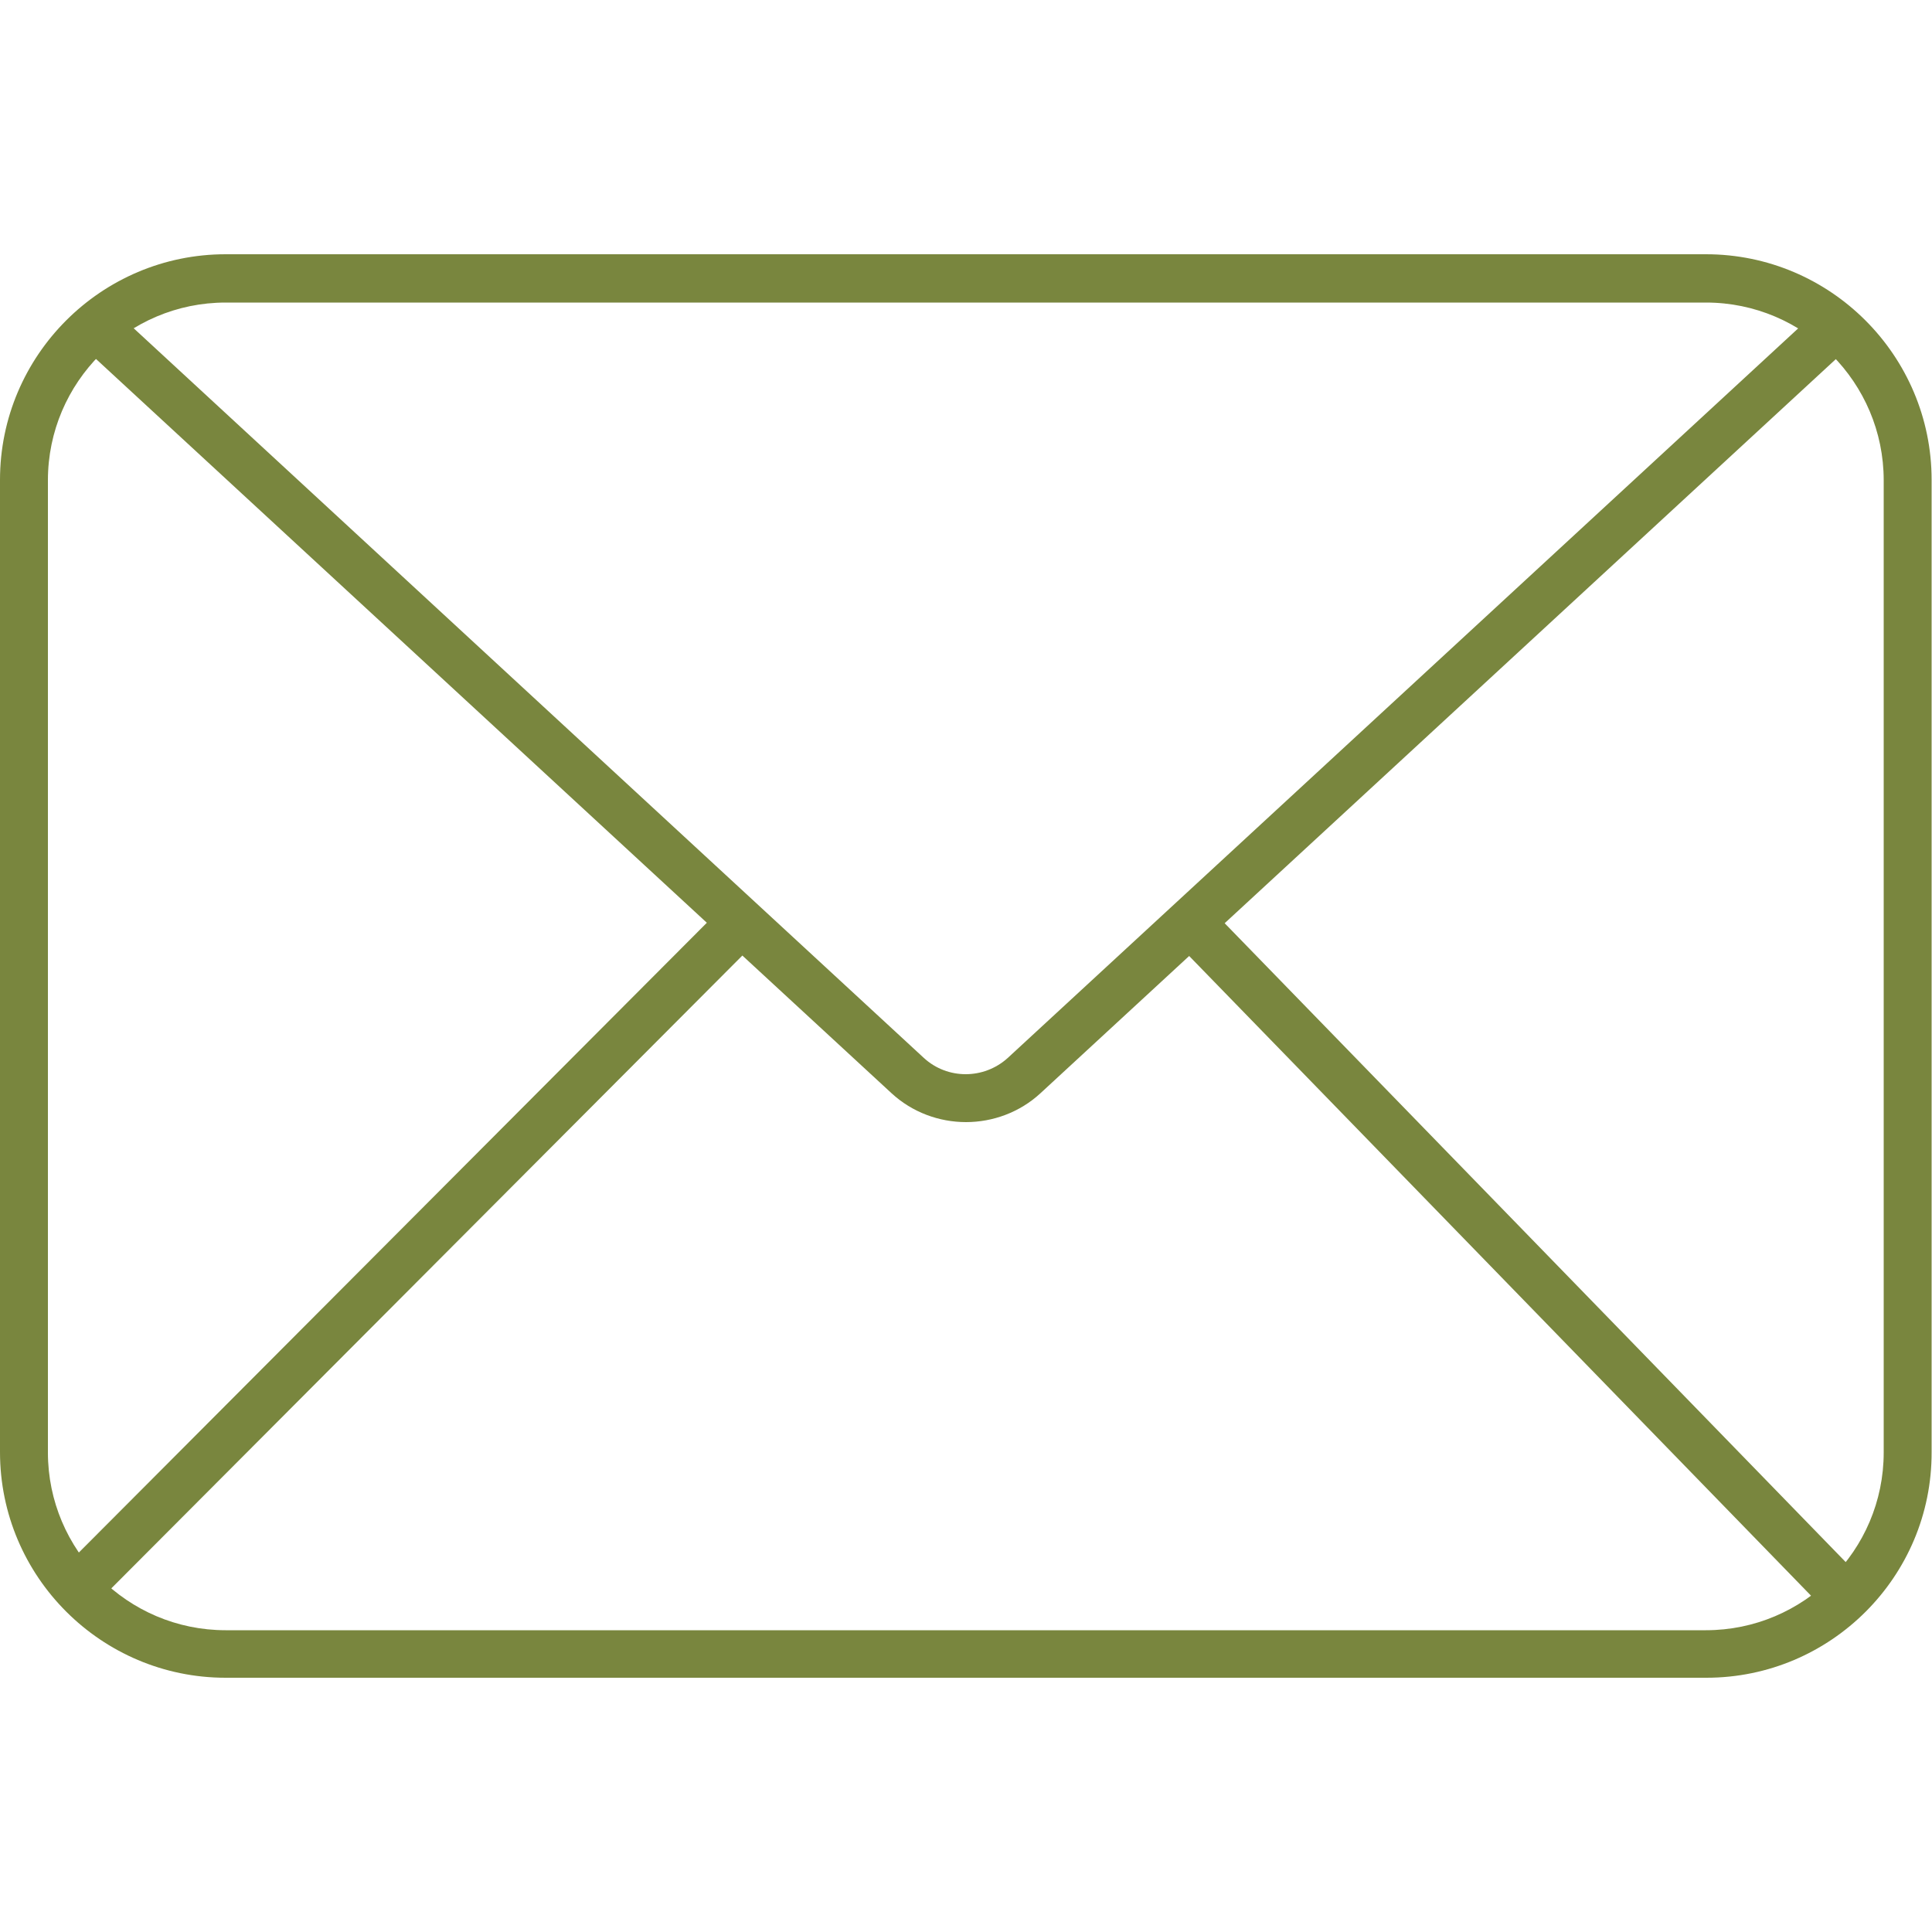 <?xml version="1.0" encoding="utf-8"?>
<!-- Generator: Adobe Illustrator 23.0.2, SVG Export Plug-In . SVG Version: 6.00 Build 0)  -->
<svg version="1.1" id="Layer_1" xmlns="http://www.w3.org/2000/svg" xmlns:xlink="http://www.w3.org/1999/xlink" x="0px" y="0px"
	 viewBox="0 0 500 500" style="enable-background:new 0 0 500 500;" xml:space="preserve">
<style type="text/css">
	.st0{fill:#79863E;}
</style>
<g>
	<g>
		<g>
			<g>
				<path class="st0" d="M441.6,434.2H58.4C26.2,434.2,0,408,0,375.8V124.2C0,92,26.2,65.8,58.4,65.8h383.1
					c32.2,0,58.4,26.2,58.4,58.4v251.6C500,408,473.8,434.2,441.6,434.2z M58.4,78.3c-25.3,0-46,20.6-46,46v251.6
					c0,25.3,20.6,46,46,46h383.1c25.3,0,46-20.6,46-46V124.3c0-25.3-20.6-46-46-46H58.4z"/>
			</g>
		</g>
	</g>
	<g>
		<g>
			<g>
				<path class="st0" d="M250,290.4c-6.9,0-13.9-2.5-19.3-7.5L17.8,86.4l8.4-9.2l212.9,196.6c6.1,5.6,15.5,5.6,21.7,0L473.8,77.2
					l8.4,9.2L269.3,282.9C263.9,287.9,256.9,290.4,250,290.4z"/>
			</g>
		</g>
	</g>
	<g>
		<g>
			<g>
				
					<rect x="-19.1" y="320.1" transform="matrix(0.706 -0.708 0.708 0.706 -200.261 169.823)" class="st0" width="247.4" height="12.5"/>
			</g>
		</g>
	</g>
	<g>
		<g>
			<g>
				
					<rect x="386.6" y="204.1" transform="matrix(0.717 -0.697 0.697 0.717 -116.186 365.911)" class="st0" width="12.5" height="244"/>
			</g>
		</g>
	</g>
</g>
</svg>
